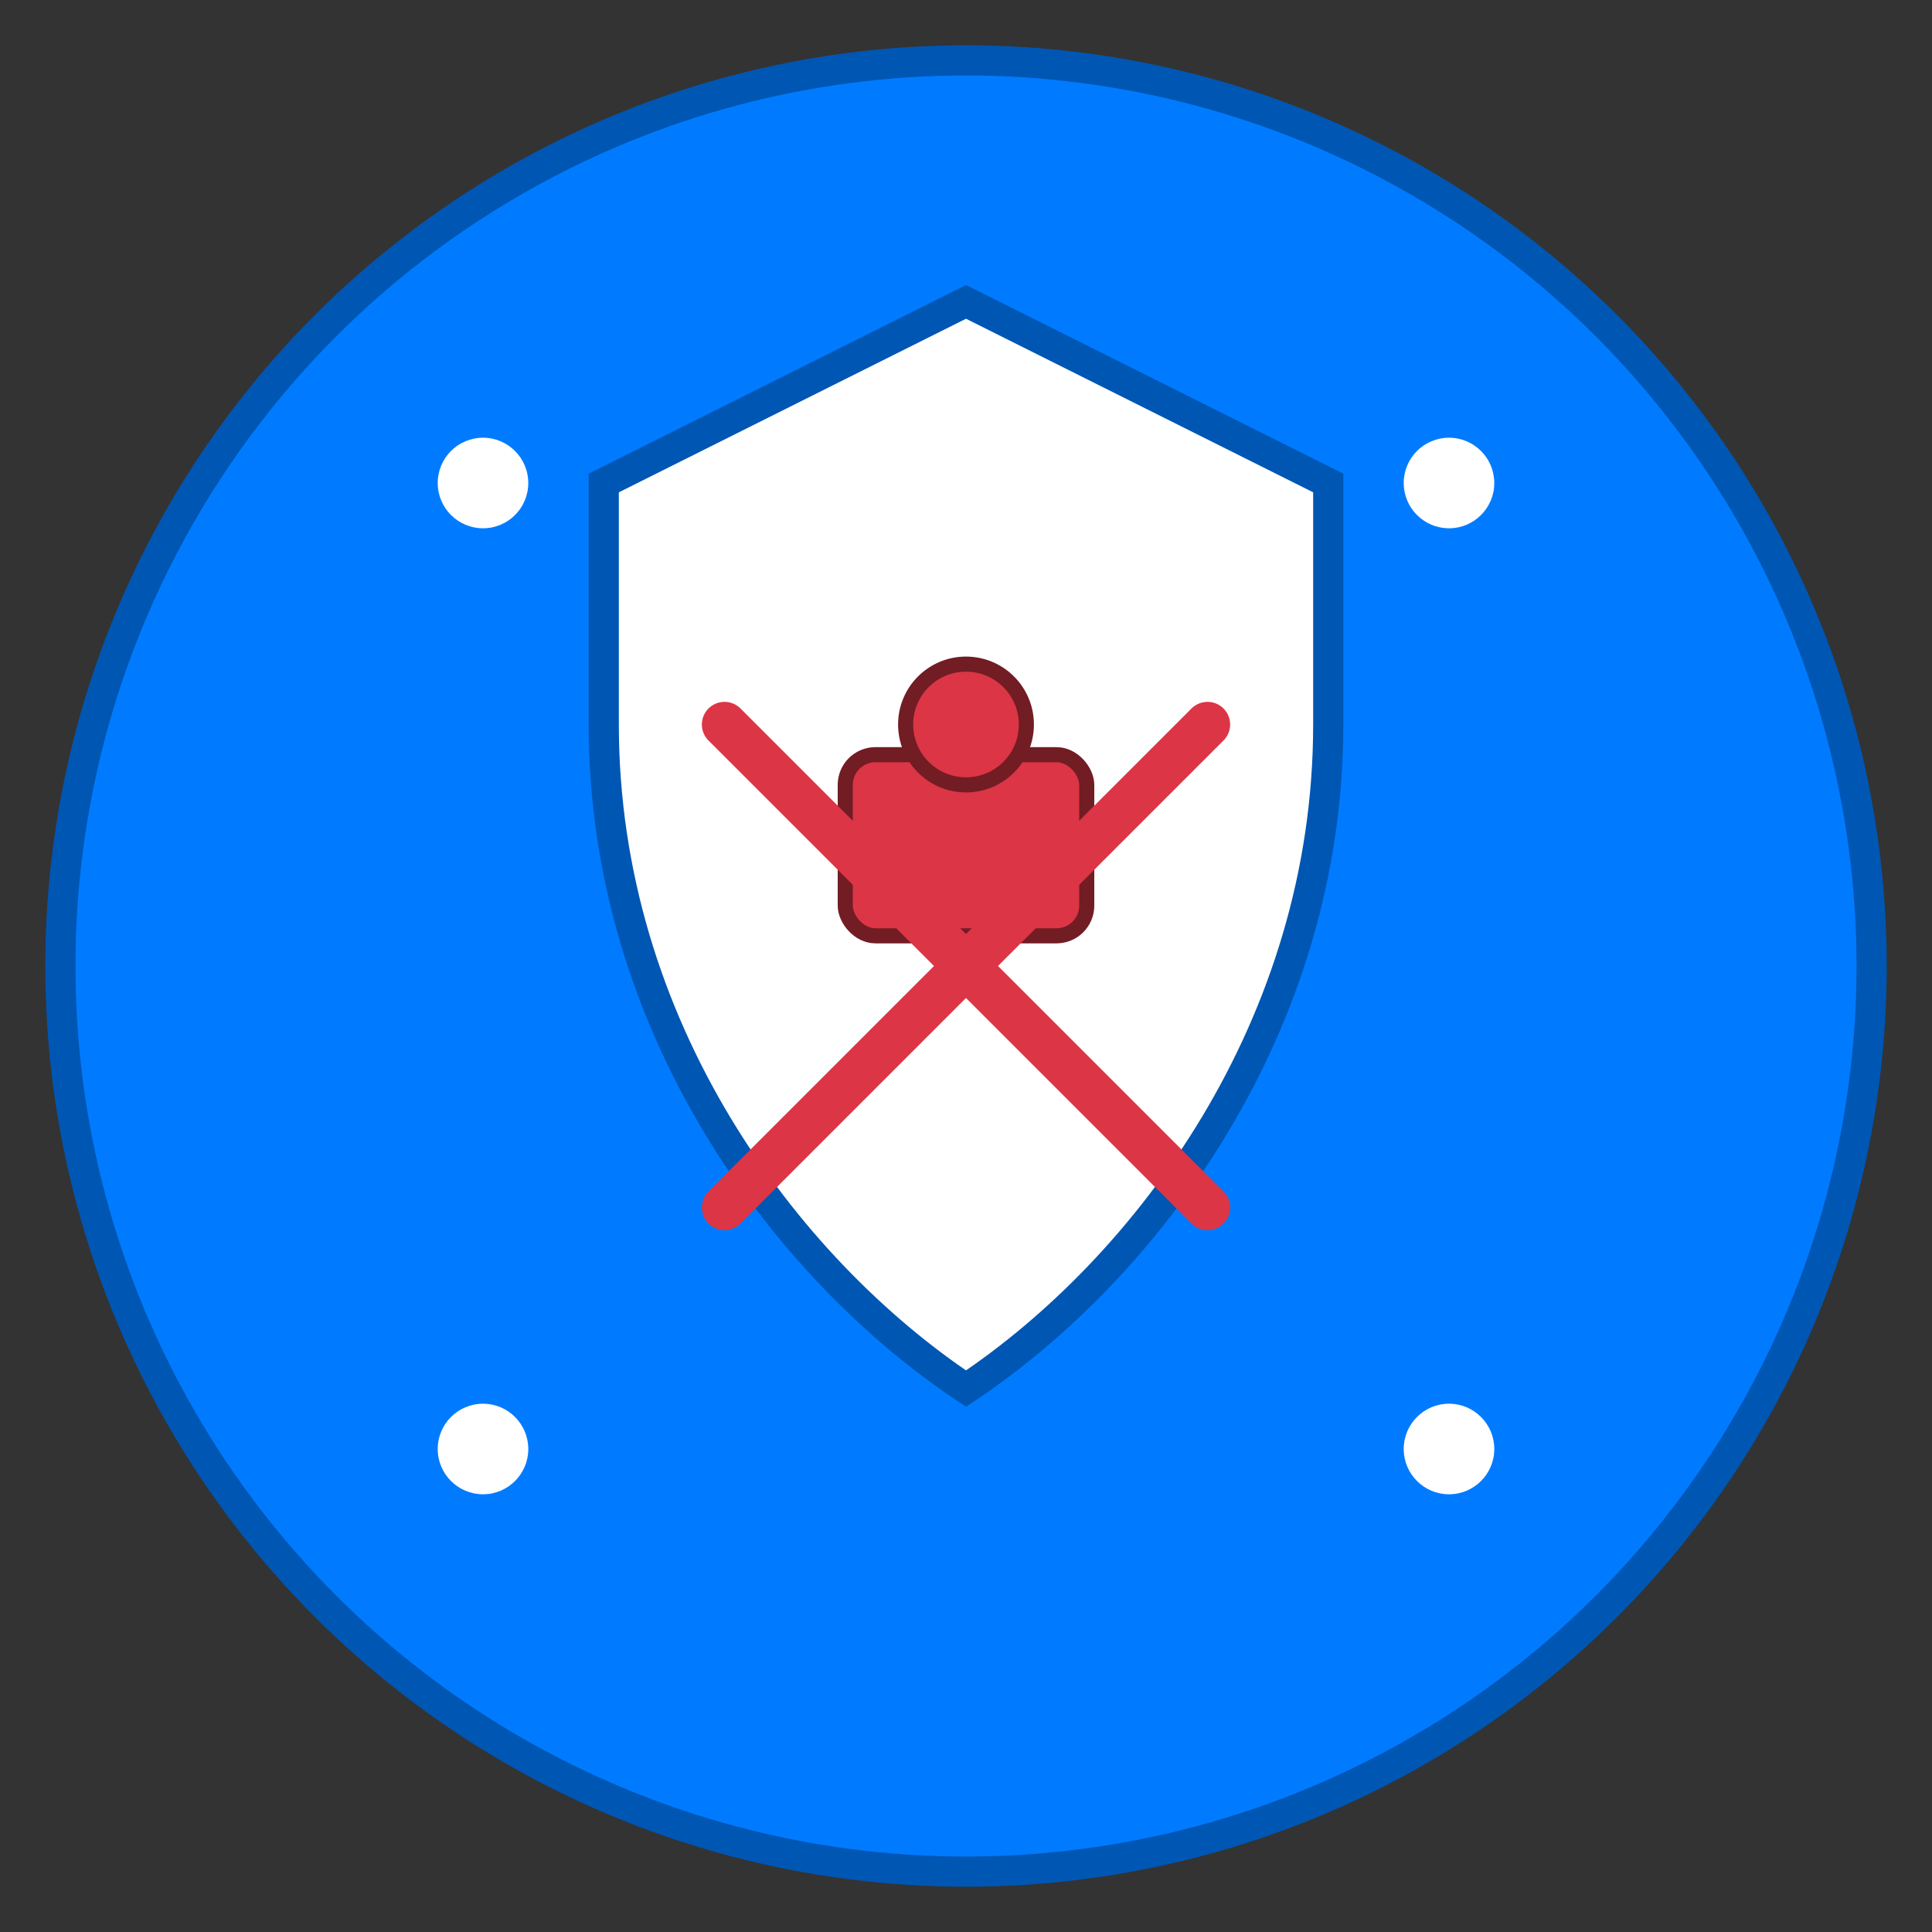 <svg width="128" height="128" viewBox="0 0 128 128" xmlns="http://www.w3.org/2000/svg">
  <rect x="0" y="0" width="128" height="128" fill="#333333" stroke="none"/>
  <!-- Background circle -->
  <circle cx="64" cy="64" r="60" fill="#007bff" stroke="#0056b3" stroke-width="2"/>
  
  <!-- Shield shape -->
  <path d="M64 20 L88 32 L88 48 C88 68 76 84 64 92 C52 84 40 68 40 48 L40 32 Z" 
        fill="#ffffff" stroke="#0056b3" stroke-width="2"/>
  
  <!-- Lock symbol -->
  <rect x="56" y="50" width="16" height="12" rx="2" fill="#dc3545" stroke="#721c24" stroke-width="1"/>
  <circle cx="64" cy="48" r="4" fill="#dc3545" stroke="#721c24" stroke-width="1"/>
  
  <!-- Blocked lines -->
  <line x1="48" y1="48" x2="80" y2="80" stroke="#dc3545" stroke-width="3" stroke-linecap="round"/>
  <line x1="80" y1="48" x2="48" y2="80" stroke="#dc3545" stroke-width="3" stroke-linecap="round"/>
  
  <!-- Small dots representing blocked sites -->
  <circle cx="32" cy="32" r="3" fill="#ffffff"/>
  <circle cx="96" cy="32" r="3" fill="#ffffff"/>
  <circle cx="32" cy="96" r="3" fill="#ffffff"/>
  <circle cx="96" cy="96" r="3" fill="#ffffff"/>
</svg> 
